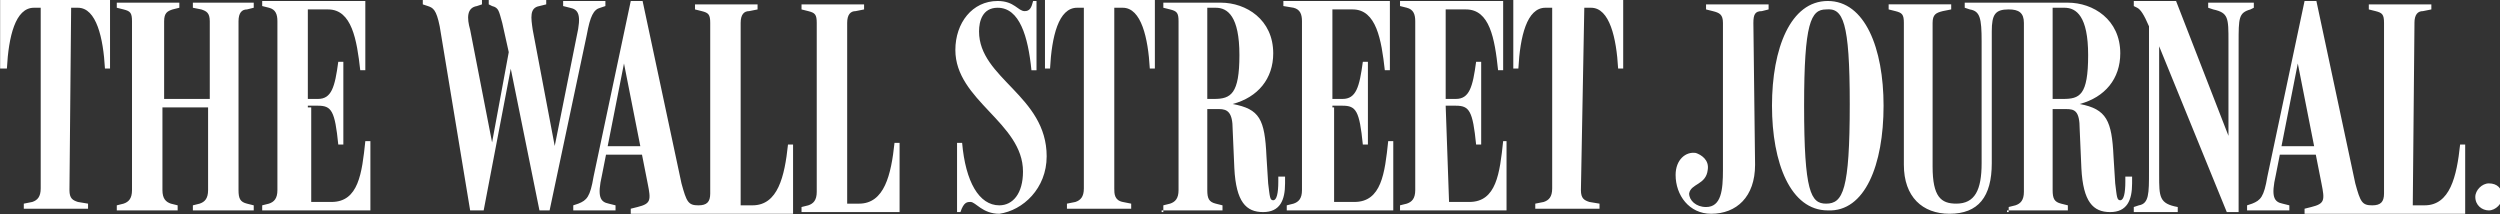 <!-- Generated by IcoMoon.io -->
<svg version="1.1" xmlns="http://www.w3.org/2000/svg" width="373" height="32" viewBox="0 0 373 32">
<rect x="0" y="0" width="373" height="32" fill="#333333" stroke="none"/>
<title>thewallstreet</title>
<path fill="#fff" d="M371.334 27.361c-1.009 0-2.018 1.008-2.018 2.016 0 1.26 1.009 2.016 2.018 2.016s2.018-1.008 2.018-2.016c0-1.26-0.756-2.016-2.018-2.016zM299.442 31.392h9.082v-0.756l-1.009-0.252c-1.009-0.252-1.261-0.756-1.261-2.016v-12.095h2.017c1.262 0 2.018 0.252 2.018 3.024l0.253 5.795c0.252 5.039 1.765 6.551 4.288 6.551s3.279-1.764 3.279-4.284v-1.008h-1.009v0.756c0 1.764-0.252 2.772-0.756 2.772s-0.505-0.504-0.756-2.52l-0.253-4.031c-0.252-5.291-1.009-7.055-5.045-7.811 3.785-1.008 6.054-3.78 6.054-7.559 0-5.039-4.036-7.559-7.82-7.559h-15.388v0.756l0.757 0.252c1.514 0.252 1.765 1.26 1.765 4.787v18.142c0 4.031-1.009 6.047-3.783 6.047-2.271 0-3.532-1.008-3.532-5.543v-21.417c0-1.26 0.505-1.512 1.514-1.764l1.261-0.252v-0.756h-9.333v0.756l1.009 0.252c1.009 0.252 1.262 0.504 1.262 1.764v21.165c0 4.787 2.774 7.307 6.811 7.307 4.288 0 6.306-2.52 6.306-7.559v-19.654c0-2.52 0.505-3.276 2.523-3.276 1.514 0 2.27 0.504 2.27 2.016v25.197c0 1.26-0.505 1.764-1.261 2.016l-1.009 0.252v0.756h-0.253v-0.252zM360.236 3.424c0-1.26 0.505-1.764 1.261-1.764l1.261-0.252v-0.756h-9.332v0.756l1.008 0.252c1.009 0.252 1.262 0.504 1.262 1.764v25.449c0 1.26-0.505 1.764-1.766 1.764-1.513 0-1.765-0.504-2.522-3.276l-5.803-27.213h-1.765l-5.55 26.205c-0.505 3.024-1.009 3.528-2.27 4.031l-0.757 0.252v0.756h6.307v-0.756l-1.009-0.252c-1.262-0.252-1.766-1.008-1.009-4.284l3.279-16.63 3.532 17.89c0.505 2.52 0.505 3.024-1.514 3.528l-1.009 0.252v0.756h23.964v-10.331h-0.756c-0.505 4.787-1.514 9.071-5.297 9.071h-1.766l0.253-27.213zM345.857 23.077v-1.26h-6.054l-0.252 1.26h6.306zM320.631 3.928v21.669c0 3.276 0 4.787-1.514 5.039l-0.756 0.252v0.756h6.559v-0.756c-2.775-0.504-2.775-1.512-2.775-4.788v-20.661l-1.009-1.008 11.1 27.213h1.765v-25.197c0-3.78 0-4.535 1.765-5.039l0.505-0.252v-0.756h-6.811v0.756l0.757 0.252c2.27 0.504 2.27 1.26 2.27 4.787v15.622l0.505-0.252-8.324-21.417h-6.306v0.756l0.505 0.252c0.505 0.252 1.009 1.008 1.765 2.772zM306.254 1.156h1.765c1.765 0 3.532 1.26 3.532 7.055 0 6.047-1.262 6.551-3.785 6.551h-1.513v-13.606zM275.983 15.518c0 12.85-1.009 14.866-3.532 14.866-2.27 0-3.279-1.764-3.279-14.614 0-12.347 1.009-14.362 3.279-14.362 2.523-0.252 3.532 1.764 3.532 14.11zM281.028 15.77c0-8.567-2.774-15.622-8.324-15.622s-8.324 7.055-8.324 15.622c0 8.567 2.774 15.622 8.324 15.622 5.55 0.252 8.324-6.803 8.324-15.622zM261.604 3.424c0-1.26 0.253-1.764 1.262-1.764l1.009-0.252v-0.756h-9.333v0.756l1.009 0.252c1.009 0.252 1.514 0.504 1.514 1.764v21.921c0 3.024-0.253 5.543-2.523 5.543-1.514 0-2.523-1.008-2.523-2.016 0.252-1.512 2.523-1.26 2.774-3.528 0.253-1.512-1.009-2.268-1.765-2.52-1.514-0.252-3.027 1.008-3.027 3.276 0 3.024 2.018 5.795 5.297 5.795 3.785 0 6.559-2.52 6.559-7.307l-0.253-21.165zM110.506 3.424c0-1.26 0.505-1.764 1.261-1.764l1.262-0.252v-0.756h-9.333v0.756l1.009 0.252c1.009 0.252 1.261 0.504 1.261 1.764v25.449c0 1.26-0.505 1.764-1.766 1.764-1.514 0-1.766-0.504-2.523-3.276l-5.802-27.213h-1.766l-5.55 26.205c-0.505 3.024-1.009 3.528-2.27 4.031l-0.757 0.252v0.756h6.306v-0.756l-1.009-0.252c-1.261-0.252-1.766-1.008-1.009-4.284l3.279-16.63 3.532 17.89c0.504 2.52 0.505 3.024-1.513 3.528l-1.009 0.252v0.756h24.216v-10.331h-0.756c-0.505 4.787-1.514 9.071-5.298 9.071h-1.765v-27.213zM236.38 1.156h1.009c2.774 0 3.783 4.535 4.036 9.071h0.756v-10.331h-16.397v10.331h0.757c0.252-4.787 1.261-9.071 4.036-9.071h1.009v26.961c0 1.26-0.505 1.764-1.262 2.016l-1.261 0.252v0.756h9.585v-0.756l-1.514-0.252c-0.756-0.252-1.261-0.504-1.261-1.764l0.505-27.213zM215.695 15.77h1.514c2.018 0 2.523 0.756 3.027 5.795h0.756v-12.347h-0.756c-0.505 3.78-1.009 5.543-3.027 5.543h-1.514v-13.354h3.027c3.532 0 4.288 4.283 4.793 9.071h0.756v-10.331h-15.387v0.756l1.009 0.252c1.009 0.252 1.261 1.008 1.261 2.016v25.197c0 1.26-0.505 1.764-1.261 2.016l-1.009 0.252v0.756h15.891v-10.331h-0.505c-0.505 4.787-1.009 9.071-5.044 9.071h-3.027l-0.505-14.362zM198.794 15.77h1.514c2.018 0 2.523 0.756 3.027 5.795h0.757v-12.347h-0.757c-0.505 3.78-1.009 5.543-3.027 5.543h-1.514v-13.354h3.027c3.532 0 4.288 4.535 4.793 9.071h0.757v-10.331h-15.892v0.756l1.514 0.252c1.009 0.252 1.262 1.008 1.262 2.016v25.197c0 1.26-0.505 1.764-1.262 2.016l-1.009 0.252v0.756h15.892v-10.331h-0.757c-0.505 4.787-1.009 9.071-5.044 9.071h-3.027v-14.11h-0.253v-0.252zM180.127 1.156h1.262c1.765 0 3.532 1.26 3.532 7.055s-1.262 6.551-3.785 6.551h-1.009v-13.606zM173.316 31.392h9.082v-0.756l-1.009-0.252c-1.009-0.252-1.262-0.756-1.262-2.016v-12.095h1.766c1.261 0 2.018 0.504 2.018 3.024l0.252 5.795c0.253 5.039 1.765 6.551 4.288 6.551s3.28-1.764 3.28-4.284v-1.008h-1.009v0.756c0 1.764-0.253 2.772-0.757 2.772s-0.505-0.504-0.756-2.52l-0.253-4.031c-0.252-5.543-1.009-7.055-5.044-7.811 3.783-1.008 6.053-3.78 6.053-7.559 0-5.039-4.036-7.559-7.82-7.559h-8.576v0.756l1.009 0.252c1.009 0.252 1.261 0.504 1.261 1.764v25.197c0 1.26-0.505 1.764-1.261 2.016l-1.009 0.252v1.008h-0.253v-0.252zM166.506 1.156h1.009c2.774 0 3.783 4.535 4.036 9.071h0.756v-10.331h-16.396v10.331h0.756c0.253-4.787 1.261-9.071 4.036-9.071h1.009v26.961c0 1.26-0.505 1.764-1.262 2.016l-1.261 0.252v0.756h9.585v-0.756l-1.261-0.252c-1.261-0.252-1.261-1.26-1.261-2.016v-26.961h0.252zM156.163 23.329c0-9.071-10.090-11.591-10.090-18.646 0-1.512 0.505-3.527 2.774-3.527 3.279 0 4.541 4.283 5.045 9.323h0.756v-10.331h-0.505c-0.252 1.008-0.505 1.512-1.261 1.512-1.009 0-1.514-1.512-4.036-1.512-3.783 0-6.306 3.276-6.306 7.307 0 7.559 10.090 10.835 10.090 18.142 0 3.276-1.514 5.039-3.532 5.039-3.026 0-5.044-3.527-5.549-9.323h-0.757v10.331h0.505c0.505-1.512 1.009-1.512 1.514-1.512 0.757 0 1.766 1.764 4.288 1.764 3.532-0.504 7.063-3.779 7.063-8.567zM126.398 3.424c0-1.26 0.505-1.764 1.261-1.764l1.262-0.252v-0.756h-9.333v0.756l1.008 0.252c1.009 0.252 1.262 0.504 1.262 1.764v25.197c0 1.26-0.505 1.764-1.262 2.016l-1.008 0.252v0.756h14.63v-10.331h-0.757c-0.505 4.787-1.514 9.071-5.297 9.071h-1.765c0-0.252 0-26.961 0-26.961zM96.38 23.077v-1.26h-6.054l-0.252 1.26h6.306zM70.145 31.392h2.018l4.288-22.425h-0.505l4.54 22.425h1.514l5.55-26.205c0.504-2.772 1.009-3.779 2.018-4.031l0.757-0.252v-0.756h-6.306v0.756l1.009 0.252c1.261 0.252 1.766 1.008 1.009 4.283l-3.532 17.638h0.505l-3.532-18.646c-0.252-1.764-0.505-3.276 1.009-3.528l1.009-0.252v-0.756h-8.577v0.756l0.505 0.252c1.009 0.252 1.009 0.756 1.513 2.52l1.514 6.803-0.252-4.031-3.027 16.378h0.505l-3.532-18.142c-0.505-1.764-0.505-3.276 1.009-3.528l0.757-0.252v-0.756h-8.829v0.756l0.757 0.252c0.757 0.252 1.261 0.504 1.766 3.024l4.541 27.465zM45.929 15.77h1.514c2.018 0 2.523 0.756 3.027 5.795h0.757v-12.347h-0.757c-0.504 3.78-1.009 5.543-3.027 5.543h-1.514v-13.354h3.027c3.532 0 4.288 4.535 4.793 9.071h0.757v-10.331h-15.387v0.756l1.009 0.252c1.009 0.252 1.261 1.008 1.261 2.016v25.197c0 1.26-0.504 1.764-1.261 2.016l-1.009 0.252v0.756h16.144v-10.331h-0.757c-0.505 4.787-1.009 9.071-5.045 9.071h-3.027v-14.11h-0.505v-0.252zM17.425 31.392h9.081v-0.756l-1.009-0.252c-0.757-0.252-1.261-0.756-1.261-2.016v-12.347h6.811v12.347c0 1.26-0.505 1.764-1.261 2.016l-1.009 0.252v0.756h9.081v-0.756l-1.009-0.252c-1.009-0.252-1.261-0.756-1.261-2.016v-25.197c0-1.26 0.505-1.764 1.261-1.764l1.009-0.252v-0.756h-9.081v0.756l1.261 0.252c0.757 0.252 1.261 0.504 1.261 1.764v11.59h-6.811v-11.59c0-1.26 0.505-1.512 1.261-1.764l1.009-0.252v-0.756h-9.333v0.756l1.009 0.252c1.009 0.252 1.261 0.504 1.261 1.764v25.197c0 1.26-0.505 1.764-1.261 2.016l-1.009 0.252v0.756zM10.614 1.156h1.009c2.775 0 3.784 4.535 4.036 9.071h0.757v-10.331h-16.396v10.331h1.009c0.252-4.787 1.261-9.071 4.036-9.071h1.009v26.961c0 1.26-0.505 1.764-1.261 2.016l-1.261 0.252v0.756h9.586v-0.756l-1.514-0.252c-0.757-0.252-1.261-0.504-1.261-1.764l0.252-27.213z"></path>
</svg>
